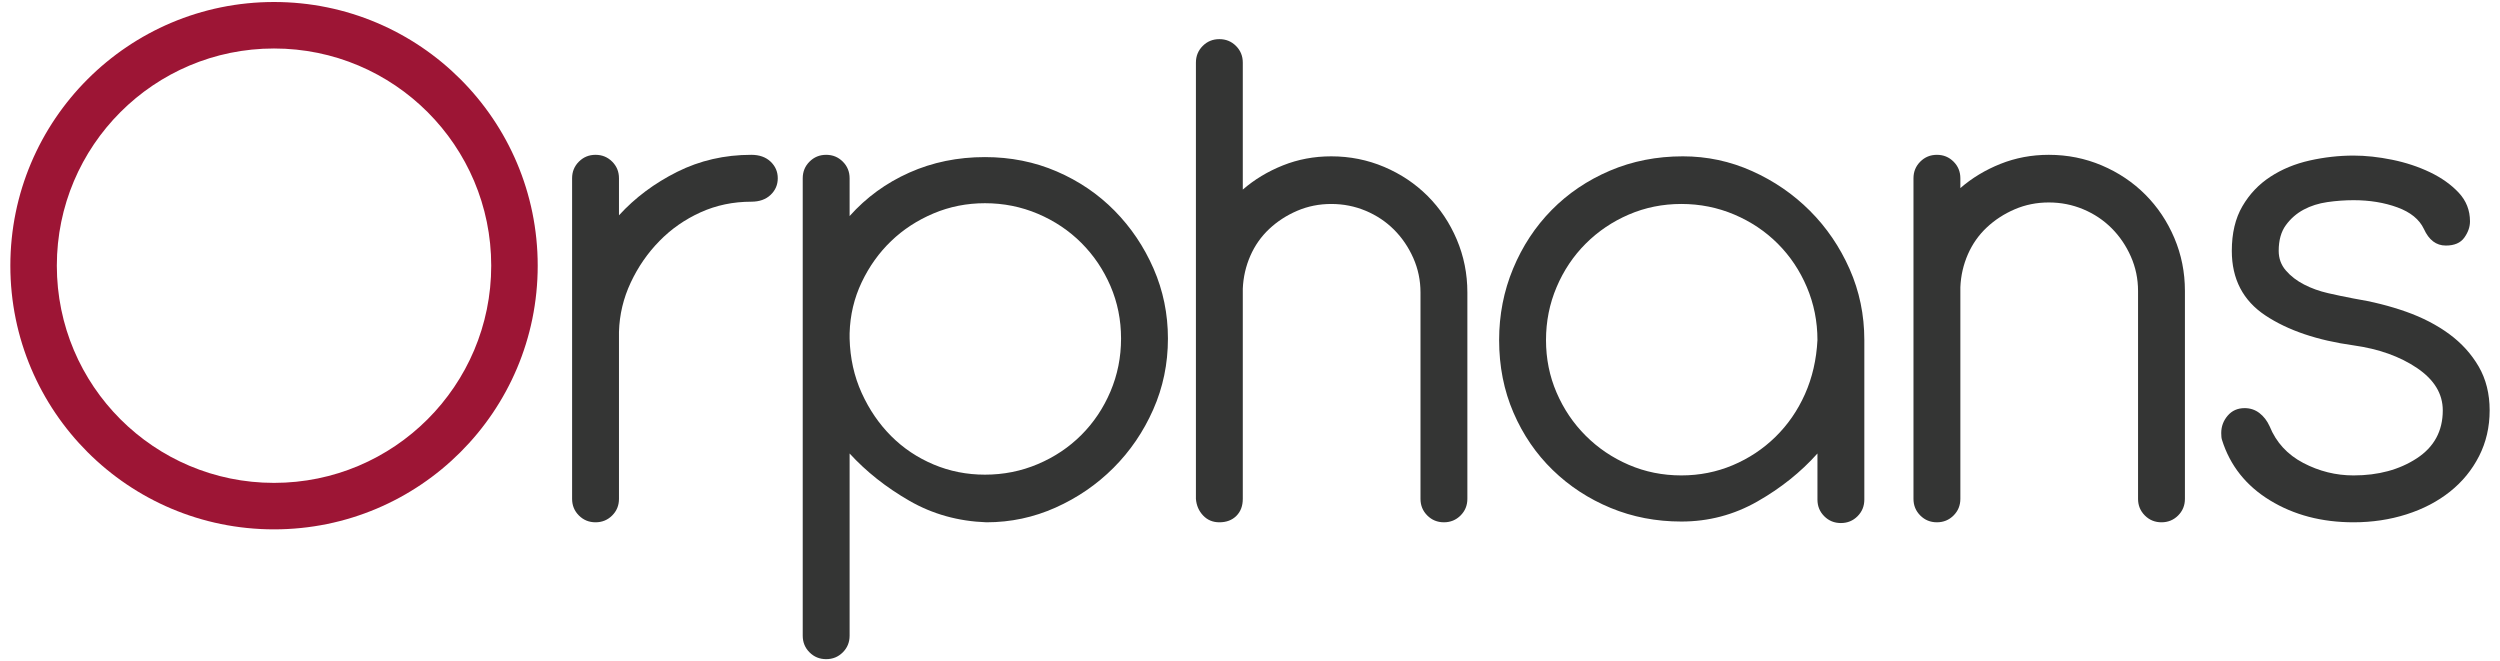 <?xml version="1.0" encoding="UTF-8"?>
<!DOCTYPE svg PUBLIC "-//W3C//DTD SVG 1.1//EN" "http://www.w3.org/Graphics/SVG/1.1/DTD/svg11.dtd">
<svg version="1.1" xmlns="http://www.w3.org/2000/svg" xmlns:xlink="http://www.w3.org/1999/xlink" x="0" y="0" width="968" height="256" viewBox="0, 0, 484, 128">
  <g id="Background">
    <rect x="0" y="0" width="484" height="128" fill="#000000" fill-opacity="0"/>
  </g>
  <g id="Layer_1">
    <path d="M110.758,34.511 C110.758,33.244 111.197,32.17 112.076,31.291 C112.954,30.413 114.027,29.973 115.296,29.973 C116.564,29.973 117.638,30.413 118.517,31.291 C119.396,32.17 119.834,33.244 119.834,34.511 L119.834,41.685 C122.956,38.269 126.715,35.463 131.106,33.267 C135.497,31.072 140.279,29.973 145.452,29.973 C147.012,29.973 148.257,30.413 149.186,31.291 C150.111,32.17 150.576,33.244 150.576,34.511 C150.576,35.781 150.111,36.854 149.186,37.732 C148.257,38.611 147.012,39.049 145.452,39.049 C141.939,39.049 138.669,39.733 135.645,41.099 C132.618,42.467 129.958,44.319 127.666,46.661 C125.372,49.003 123.517,51.689 122.104,54.713 C120.688,57.739 119.931,60.911 119.834,64.228 L119.834,96.579 C119.834,97.848 119.396,98.921 118.517,99.799 C117.638,100.678 116.564,101.117 115.296,101.117 C114.027,101.117 112.954,100.678 112.076,99.799 C111.197,98.921 110.758,97.848 110.758,96.579 L110.758,34.511" fill="#343534"/>
    <path d="M164.484,65.545 C164.58,69.352 165.362,72.865 166.825,76.085 C168.29,79.305 170.193,82.087 172.535,84.429 C174.876,86.771 177.608,88.601 180.732,89.919 C183.855,91.236 187.174,91.895 190.686,91.895 C194.296,91.895 197.714,91.213 200.934,89.845 C204.154,88.479 206.959,86.602 209.351,84.209 C211.741,81.819 213.619,79.013 214.987,75.793 C216.353,72.572 217.036,69.157 217.036,65.545 C217.036,61.936 216.353,58.544 214.987,55.371 C213.619,52.201 211.741,49.42 209.351,47.028 C206.959,44.637 204.154,42.76 200.934,41.392 C197.714,40.026 194.296,39.342 190.686,39.342 C187.174,39.342 183.855,40.001 180.732,41.318 C177.608,42.636 174.876,44.417 172.535,46.661 C170.193,48.907 168.29,51.566 166.825,54.64 C165.362,57.714 164.58,61.007 164.484,64.521 L164.484,65.545 z M155.408,34.511 C155.408,33.244 155.846,32.17 156.725,31.291 C157.603,30.413 158.675,29.973 159.945,29.973 C161.213,29.973 162.288,30.413 163.165,31.291 C164.045,32.17 164.484,33.244 164.484,34.511 L164.484,41.831 C167.704,38.221 171.558,35.415 176.047,33.414 C180.536,31.414 185.417,30.413 190.686,30.413 C195.663,30.413 200.298,31.342 204.593,33.194 C208.885,35.049 212.618,37.585 215.792,40.806 C218.961,44.027 221.476,47.759 223.33,52.004 C225.182,56.25 226.112,60.765 226.112,65.545 C226.112,70.425 225.16,75.012 223.257,79.305 C221.354,83.601 218.793,87.356 215.572,90.576 C212.351,93.798 208.618,96.36 204.373,98.263 C200.129,100.165 195.663,101.117 190.98,101.117 C185.513,100.922 180.536,99.532 176.047,96.945 C171.558,94.361 167.704,91.309 164.484,87.796 L164.484,123.075 C164.484,124.341 164.045,125.417 163.165,126.295 C162.288,127.174 161.213,127.613 159.945,127.613 C158.675,127.613 157.603,127.174 156.725,126.295 C155.846,125.417 155.408,124.341 155.408,123.075 L155.408,34.511" fill="#343534"/>
    <path d="M231.53,12.114 C231.53,10.847 231.969,9.773 232.847,8.894 C233.726,8.015 234.799,7.577 236.069,7.577 C237.336,7.577 238.409,8.015 239.288,8.894 C240.166,9.773 240.605,10.847 240.605,12.114 L240.605,36.707 C242.849,34.756 245.437,33.194 248.365,32.023 C251.292,30.851 254.413,30.266 257.733,30.266 C261.342,30.266 264.759,30.95 267.98,32.316 C271.201,33.683 274.004,35.562 276.397,37.951 C278.788,40.344 280.664,43.148 282.031,46.368 C283.397,49.589 284.083,53.006 284.083,56.615 L284.083,96.578 C284.083,97.848 283.643,98.921 282.764,99.799 C281.885,100.677 280.811,101.117 279.544,101.117 C278.275,101.117 277.203,100.677 276.324,99.799 C275.445,98.921 275.007,97.848 275.007,96.578 L275.007,56.615 C275.007,54.274 274.543,52.055 273.616,49.955 C272.686,47.858 271.441,46.028 269.884,44.465 C268.32,42.906 266.492,41.685 264.393,40.806 C262.294,39.928 260.076,39.488 257.733,39.488 C255.39,39.488 253.196,39.928 251.145,40.806 C249.096,41.685 247.29,42.854 245.729,44.319 C244.167,45.783 242.948,47.516 242.069,49.516 C241.191,51.518 240.701,53.639 240.605,55.884 L240.605,96.578 C240.605,97.947 240.189,99.045 239.362,99.872 C238.531,100.702 237.433,101.117 236.069,101.117 C234.799,101.117 233.749,100.677 232.922,99.799 C232.09,98.921 231.627,97.848 231.53,96.578 L231.53,12.114" fill="#343534"/>
    <path d="M351.858,65.838 C351.858,62.227 351.174,58.81 349.809,55.59 C348.442,52.369 346.563,49.565 344.174,47.173 C341.781,44.783 338.976,42.905 335.756,41.537 C332.536,40.172 329.118,39.487 325.508,39.487 C321.897,39.487 318.506,40.172 315.336,41.537 C312.163,42.905 309.381,44.783 306.991,47.173 C304.598,49.565 302.721,52.369 301.355,55.59 C299.988,58.81 299.306,62.227 299.306,65.838 C299.306,69.449 299.988,72.841 301.355,76.01 C302.721,79.184 304.598,81.965 306.991,84.355 C309.381,86.747 312.163,88.625 315.336,89.992 C318.506,91.359 321.897,92.04 325.508,92.04 C329.022,92.04 332.338,91.382 335.463,90.064 C338.585,88.746 341.342,86.917 343.734,84.575 C346.124,82.233 348.026,79.477 349.443,76.303 C350.855,73.134 351.662,69.644 351.858,65.838 z M351.858,87.795 C348.638,91.406 344.759,94.507 340.22,97.091 C335.683,99.677 330.779,100.97 325.508,100.97 C320.628,100.97 316.067,100.092 311.822,98.335 C307.577,96.578 303.843,94.14 300.624,91.015 C297.402,87.894 294.863,84.187 293.01,79.89 C291.156,75.597 290.23,70.913 290.23,65.838 C290.23,60.958 291.131,56.347 292.938,52.003 C294.743,47.662 297.231,43.879 300.403,40.658 C303.575,37.438 307.332,34.901 311.675,33.046 C316.017,31.194 320.726,30.265 325.802,30.265 C330.485,30.265 334.951,31.217 339.195,33.12 C343.44,35.023 347.174,37.584 350.395,40.805 C353.615,44.026 356.176,47.783 358.08,52.076 C359.982,56.372 360.934,60.958 360.934,65.838 L360.934,96.725 C360.934,97.994 360.495,99.066 359.617,99.945 C358.738,100.825 357.664,101.262 356.395,101.262 C355.127,101.262 354.054,100.825 353.175,99.945 C352.298,99.066 351.858,97.994 351.858,96.725 L351.858,87.795" fill="#343534"/>
    <path d="M370.45,34.511 C370.45,33.244 370.889,32.17 371.767,31.291 C372.646,30.413 373.717,29.973 374.987,29.973 C376.254,29.973 377.329,30.413 378.208,31.291 C379.087,32.17 379.526,33.244 379.526,34.511 L379.526,36.414 C381.769,34.463 384.357,32.901 387.284,31.73 C390.212,30.559 393.335,29.973 396.652,29.973 C400.262,29.973 403.678,30.657 406.898,32.023 C410.121,33.39 412.924,35.269 415.316,37.658 C417.707,40.051 419.585,42.855 420.953,46.076 C422.318,49.296 423.001,52.713 423.001,56.323 L423.001,96.579 C423.001,97.848 422.562,98.921 421.684,99.799 C420.806,100.678 419.73,101.117 418.464,101.117 C417.195,101.117 416.122,100.678 415.243,99.799 C414.365,98.921 413.926,97.848 413.926,96.579 L413.926,56.323 C413.926,53.981 413.461,51.762 412.535,49.663 C411.607,47.565 410.363,45.736 408.802,44.173 C407.24,42.613 405.41,41.392 403.312,40.513 C401.214,39.635 398.993,39.196 396.652,39.196 C394.311,39.196 392.113,39.635 390.065,40.513 C388.016,41.392 386.21,42.562 384.648,44.027 C383.087,45.49 381.868,47.224 380.988,49.223 C380.112,51.225 379.622,53.347 379.526,55.591 L379.526,96.579 C379.526,97.848 379.087,98.921 378.208,99.799 C377.329,100.678 376.254,101.117 374.987,101.117 C373.717,101.117 372.646,100.678 371.767,99.799 C370.889,98.921 370.45,97.848 370.45,96.579 L370.45,34.511" fill="#343534"/>
    <path d="M432.078,48.565 C432.078,45.15 432.759,42.269 434.129,39.928 C435.493,37.585 437.299,35.682 439.544,34.219 C441.788,32.755 444.326,31.707 447.158,31.072 C449.987,30.438 452.815,30.12 455.647,30.12 C457.988,30.12 460.478,30.39 463.113,30.925 C465.749,31.462 468.186,32.268 470.432,33.34 C472.676,34.415 474.531,35.733 475.996,37.292 C477.46,38.854 478.19,40.71 478.19,42.854 C478.19,43.931 477.826,44.978 477.092,46.003 C476.361,47.028 475.165,47.54 473.508,47.54 C471.651,47.54 470.234,46.467 469.262,44.319 C468.383,42.467 466.674,41.075 464.137,40.148 C461.598,39.22 458.768,38.757 455.647,38.757 C453.987,38.757 452.302,38.88 450.596,39.122 C448.888,39.367 447.35,39.854 445.987,40.586 C444.618,41.318 443.471,42.321 442.546,43.588 C441.617,44.857 441.156,46.514 441.156,48.565 C441.156,50.029 441.617,51.298 442.546,52.37 C443.471,53.446 444.643,54.347 446.059,55.078 C447.471,55.811 449.035,56.373 450.742,56.762 C452.449,57.154 454.085,57.493 455.647,57.787 C459.257,58.372 462.647,59.228 465.82,60.347 C468.991,61.472 471.772,62.91 474.165,64.667 C476.555,66.424 478.458,68.523 479.875,70.962 C481.288,73.402 481.996,76.23 481.996,79.451 C481.996,82.672 481.312,85.626 479.948,88.308 C478.579,90.993 476.702,93.285 474.311,95.188 C471.919,97.091 469.113,98.555 465.893,99.579 C462.674,100.604 459.257,101.117 455.647,101.117 C449.499,101.117 444.105,99.702 439.47,96.87 C434.836,94.042 431.737,90.138 430.176,85.16 C430.078,84.868 430.03,84.429 430.03,83.843 C430.03,82.576 430.444,81.452 431.275,80.477 C432.102,79.503 433.199,79.013 434.568,79.013 C435.639,79.013 436.592,79.329 437.423,79.964 C438.251,80.6 438.909,81.452 439.398,82.526 C440.665,85.651 442.84,88.015 445.914,89.626 C448.988,91.236 452.229,92.041 455.647,92.041 C460.427,92.041 464.505,90.943 467.87,88.746 C471.238,86.551 472.922,83.453 472.922,79.451 C472.922,76.23 471.259,73.5 467.943,71.254 C464.626,69.009 460.526,67.547 455.647,66.863 C448.621,65.888 442.935,63.96 438.594,61.081 C434.25,58.203 432.078,54.032 432.078,48.565" fill="#343534"/>
    <path d="M53.051,0.387 C81.246,0.387 104.101,23.243 104.101,51.436 C104.101,79.631 81.246,102.485 53.051,102.485 C24.859,102.485 2.003,79.63 2.003,51.436 C2.003,23.243 24.859,0.387 53.051,0.387 z M53.051,9.387 C29.83,9.387 11.003,28.214 11.003,51.436 C11.003,74.66 29.829,93.485 53.051,93.485 C76.275,93.485 95.101,74.66 95.101,51.436 C95.101,28.214 76.275,9.387 53.051,9.387 z" fill="#9D1535"/>
  </g>
</svg>
